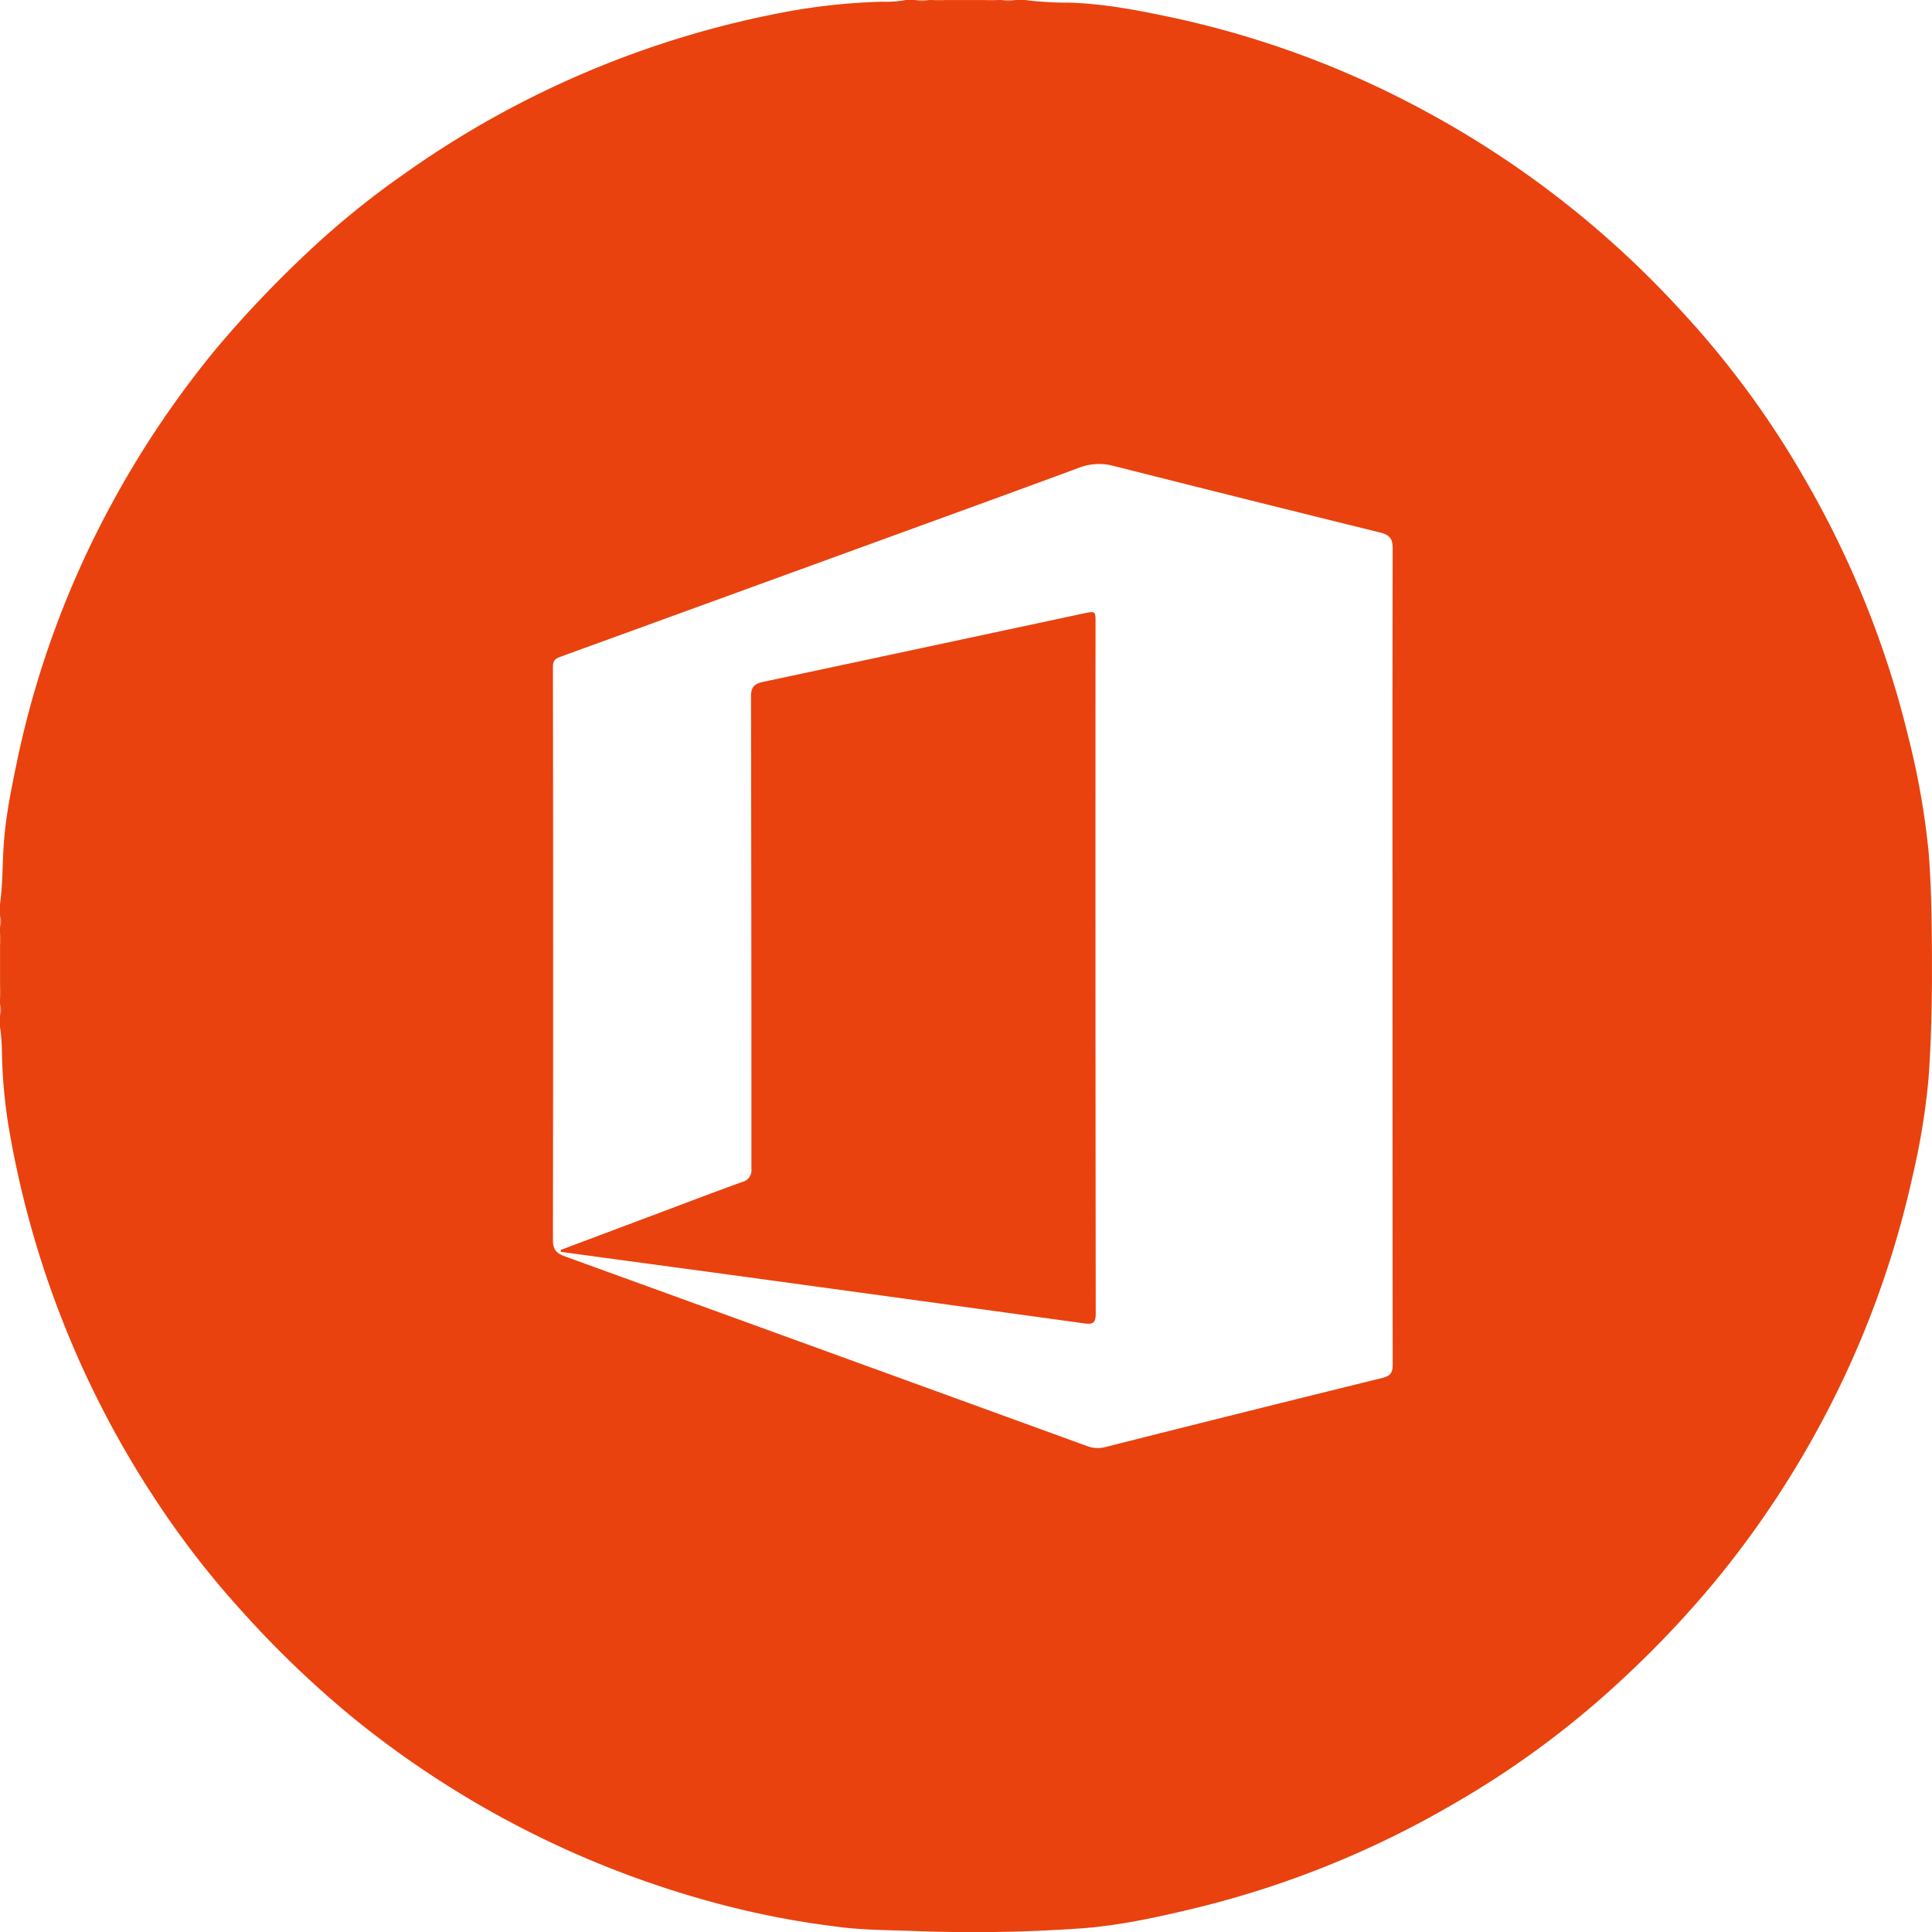 <svg xmlns="http://www.w3.org/2000/svg" viewBox="0 0 484.95 484.98"><defs><style>.cls-1{fill:#eb4d1a;}.cls-2{fill:#f39577;}.cls-3{fill:#ed6033;}.cls-4{fill:#e9420e;}</style></defs><title>Asset 13ORACLE</title><g id="Layer_2" data-name="Layer 2"><g id="Layer_1-2" data-name="Layer 1"><path class="cls-1" d="M247.66.45H237c-.31-.17-.3-.32,0-.45h10.57C248,.13,248,.28,247.66.45Z"/><path class="cls-1" d="M.45,237v10.64q-.25.47-.45,0V237Q.2,236.55.45,237Z"/><path class="cls-2" d="M233.2,0a2.82,2.82,0,0,1-3.37,0Z"/><path class="cls-2" d="M254.84,0a2.82,2.82,0,0,1-3.37,0Z"/><path class="cls-3" d="M237.05,0c0,.15,0,.3,0,.45-1,0-2,.27-2.85-.45Z"/><path class="cls-3" d="M247.66.45c0-.15,0-.3,0-.45h2.89C249.65.72,248.63.42,247.66.45Z"/><path class="cls-2" d="M0,229.83a2.16,2.16,0,0,1,0,2.88Z"/><path class="cls-3" d="M.45,237,0,237v-2.88C.71,235,.43,236,.45,237Z"/><path class="cls-3" d="M0,247.62l.45,0c0,1,.26,2-.45,2.85Z"/><path class="cls-2" d="M0,252a2.16,2.16,0,0,1,0,2.88Z"/><path class="cls-4" d="M484.92,237.11c-.08-7.84-.18-15.69-.84-23.49a194.89,194.89,0,0,0-5-28.35,243.41,243.41,0,0,0-26.34-65.52,230.12,230.12,0,0,0-30.53-41.49,244.34,244.34,0,0,0-64.42-50.34A237.51,237.51,0,0,0,295,4.56C286.14,2.67,277.29.91,268.19.66A83.6,83.6,0,0,1,257.24,0h-2.4a5.12,5.12,0,0,1-3.37,0h-1c-1.06.48-2.18.13-3.26.24H237.4c-1.08-.11-2.19.24-3.24-.24h-1a5.12,5.12,0,0,1-3.37,0h-2.4a26.8,26.8,0,0,1-5.92.43A154.6,154.6,0,0,0,196,3.22a242.3,242.3,0,0,0-94.87,40.66,214.11,214.11,0,0,0-24,19.54,283,283,0,0,0-22.78,24,243.22,243.22,0,0,0-26.5,39.38A237.05,237.05,0,0,0,4.57,189.69C3,197.2,1.4,204.71.91,212.41c-.32,4.84-.23,9.71-.91,14.53v2.89a3.78,3.78,0,0,1,0,2.88v1.45c.48,1.05.13,2.17.24,3.26v9.84c-.11,1.08.24,2.19-.24,3.24V252a3.78,3.78,0,0,1,0,2.88v2.89a48.83,48.83,0,0,1,.48,6.4A132.45,132.45,0,0,0,2,281.79a243.28,243.28,0,0,0,37,94.59,225.83,225.83,0,0,0,21.73,28.06A254.93,254.93,0,0,0,89,431.49a245,245,0,0,0,87.25,45.25,221.37,221.37,0,0,0,36.23,7.16c5.65.6,11.33.59,17,.8a388.11,388.11,0,0,0,41.5-.63c9.66-.67,19.16-2.74,28.59-5a241.51,241.51,0,0,0,65.29-26.27A230.57,230.57,0,0,0,406.68,422a257.47,257.47,0,0,0,23.5-24.69,243.34,243.34,0,0,0,26.64-39.58,239.77,239.77,0,0,0,23.28-62.63,175.8,175.8,0,0,0,4-24.61C484.9,259.37,485,248.24,484.92,237.11ZM349.53,239.9q0,51.32.05,102.64c0,2.11-.64,2.86-2.65,3.35q-34.74,8.55-69.42,17.32a7.5,7.5,0,0,1-4.66-.24q-65.52-23.84-131.06-47.61c-2-.72-3-1.64-3-4q.1-72,0-144c0-1.94,1.06-2.2,2.34-2.67q45.22-16.44,90.44-32.91c13.08-4.76,26.17-9.51,39.22-14.35a14,14,0,0,1,8.68-.49q33.39,8.44,66.85,16.7c2.46.61,3.27,1.49,3.26,4.12C349.49,171.8,349.53,205.85,349.53,239.9Z"/><path class="cls-4" d="M271.89,154q-40.14,8.59-80.3,17.15c-2.31.49-3.09,1.35-3.08,3.76q.11,59.25.1,118.51a3,3,0,0,1-2.33,3.27c-6.92,2.5-13.8,5.13-20.69,7.72l-24.86,9.33.09.5q20.69,2.81,41.37,5.6,45,6.15,89.95,12.34c2.13.29,2.9,0,2.9-2.46q-.1-86.65-.05-173.31C275,153.35,275,153.36,271.89,154Z"/></g></g></svg>